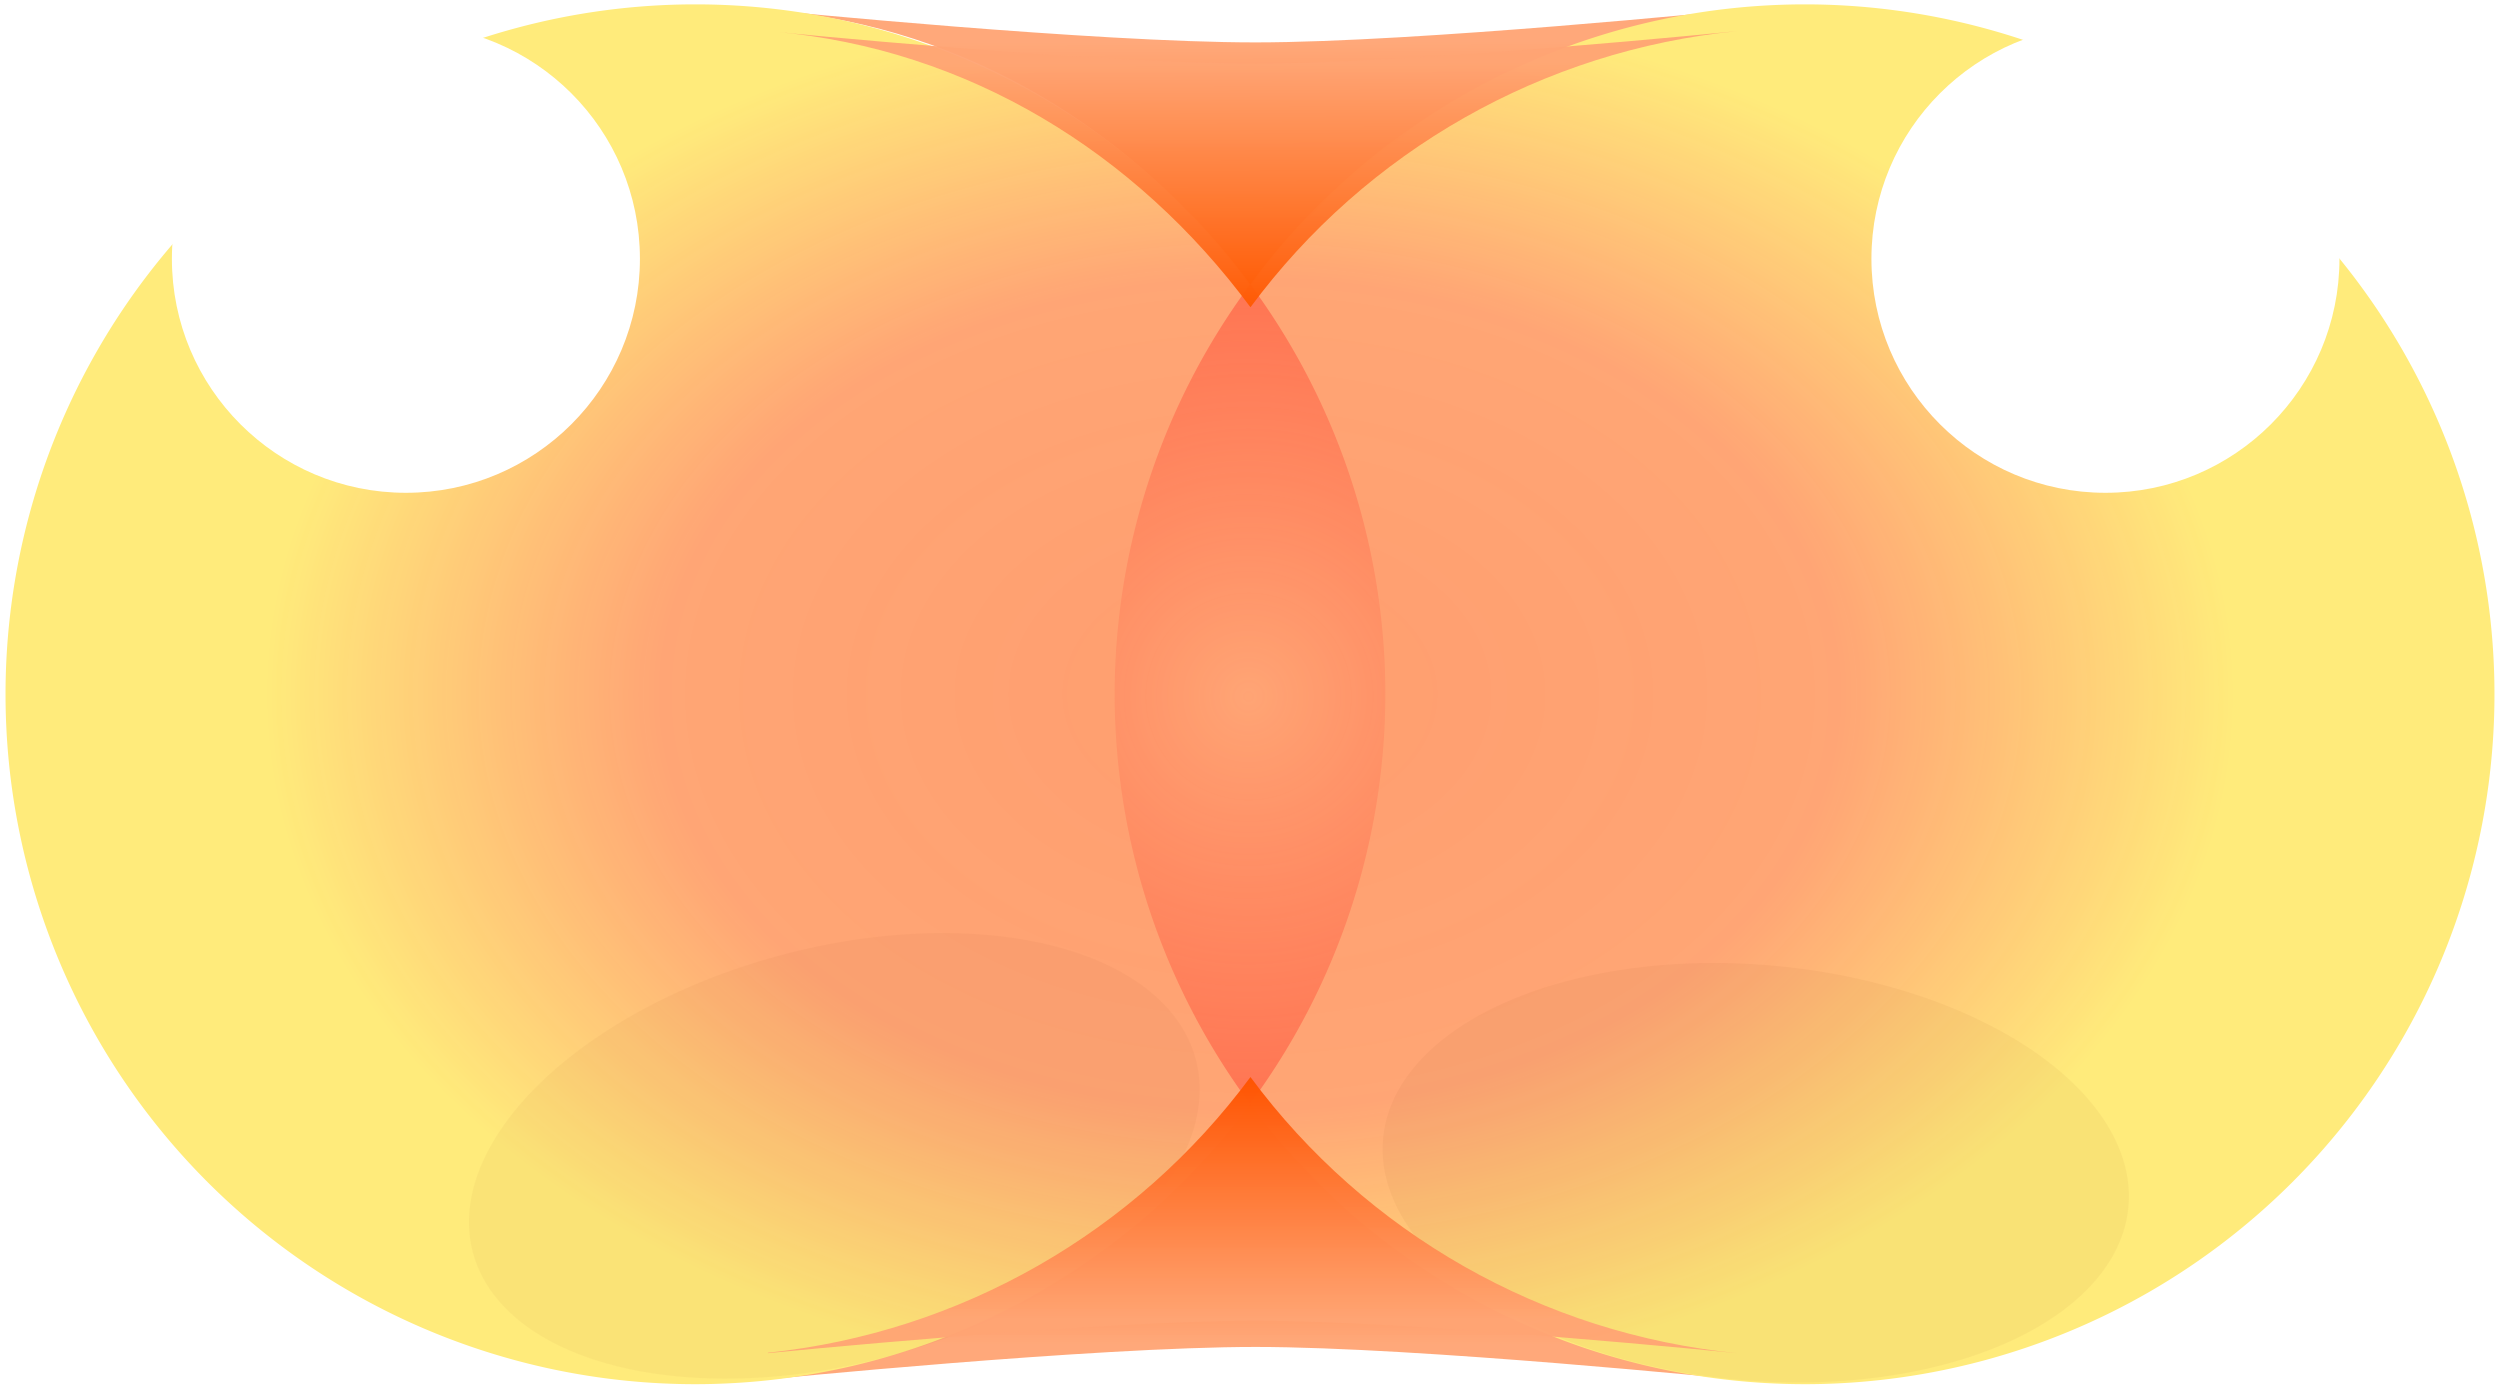 <?xml version="1.0" encoding="UTF-8" standalone="no"?>
<!-- Created with Inkscape (http://www.inkscape.org/) -->

<svg
   width="521.069mm"
   height="289.898mm"
   viewBox="0 0 521.069 289.898"
   version="1.1"
   id="svg5"
   inkscape:version="1.1 (1:1.1+202106032006+af4d65493e)"
   sodipodi:docname="sintering_neck.svg"
   xmlns:inkscape="http://www.inkscape.org/namespaces/inkscape"
   xmlns:sodipodi="http://sodipodi.sourceforge.net/DTD/sodipodi-0.dtd"
   xmlns:xlink="http://www.w3.org/1999/xlink"
   xmlns="http://www.w3.org/2000/svg"
   xmlns:svg="http://www.w3.org/2000/svg">
  <sodipodi:namedview
     id="namedview7"
     pagecolor="#ffffff"
     bordercolor="#666666"
     borderopacity="1.0"
     inkscape:pageshadow="2"
     inkscape:pageopacity="0.0"
     inkscape:pagecheckerboard="0"
     inkscape:document-units="mm"
     showgrid="false"
     showguides="false"
     inkscape:guide-bbox="true"
     inkscape:snap-bbox="true"
     inkscape:snap-bbox-midpoints="true"
     inkscape:snap-bbox-edge-midpoints="true"
     inkscape:snap-object-midpoints="true"
     inkscape:snap-smooth-nodes="true"
     inkscape:object-paths="true"
     inkscape:bbox-nodes="true"
     inkscape:bbox-paths="true"
     inkscape:zoom="0.64052329"
     inkscape:cx="1422.2746"
     inkscape:cy="514.42314"
     inkscape:window-width="3808"
     inkscape:window-height="2051"
     inkscape:window-x="1936"
     inkscape:window-y="56"
     inkscape:window-maximized="0"
     inkscape:current-layer="layer1"
     inkscape:snap-global="false">
    <sodipodi:guide
       position="260.534,144.949"
       orientation="1,0"
       id="guide1550" />
    <sodipodi:guide
       position="638.848,334.5"
       orientation="0,-1"
       id="guide2297" />
  </sodipodi:namedview>
  <defs
     id="defs2">
    <linearGradient
       inkscape:collect="always"
       id="linearGradient168102">
      <stop
         style="stop-color:#ff9d6e;stop-opacity:0.996"
         offset="0"
         id="stop168098" />
      <stop
         style="stop-color:#ffa16e;stop-opacity:0.953"
         offset="0.6"
         id="stop174653" />
      <stop
         style="stop-color:#ffeb7b;stop-opacity:1"
         offset="1"
         id="stop168100" />
    </linearGradient>
    <linearGradient
       inkscape:collect="always"
       id="linearGradient101677">
      <stop
         style="stop-color:#ffa473;stop-opacity:0.953"
         offset="0"
         id="stop101673" />
      <stop
         style="stop-color:#ff5800;stop-opacity:0.953"
         offset="1"
         id="stop101675" />
    </linearGradient>
    <linearGradient
       inkscape:collect="always"
       id="linearGradient85217">
      <stop
         style="stop-color:#ffa575;stop-opacity:0.953"
         offset="0"
         id="stop85213" />
      <stop
         style="stop-color:#ff0000;stop-opacity:0.545"
         offset="1"
         id="stop85215" />
    </linearGradient>
    <linearGradient
       inkscape:collect="always"
       id="linearGradient71570">
      <stop
         style="stop-color:#ffa473;stop-opacity:0.953"
         offset="0"
         id="stop71568" />
      <stop
         style="stop-color:#ff5300;stop-opacity:1;"
         offset="1"
         id="stop71566" />
    </linearGradient>
    <linearGradient
       inkscape:collect="always"
       xlink:href="#linearGradient71570"
       id="linearGradient71572"
       x1="25.314"
       y1="200.103"
       x2="25.314"
       y2="149.515"
       gradientUnits="userSpaceOnUse"
       gradientTransform="translate(0,-0.405)" />
    <linearGradient
       inkscape:collect="always"
       xlink:href="#linearGradient101677"
       id="linearGradient84747"
       x1="25.283"
       y1="-71.731"
       x2="25.409"
       y2="-20.938"
       gradientUnits="userSpaceOnUse" />
    <radialGradient
       inkscape:collect="always"
       xlink:href="#linearGradient85217"
       id="radialGradient85219"
       cx="984.696"
       cy="547.915"
       fx="984.696"
       fy="547.915"
       r="108.712"
       gradientTransform="matrix(2.166,0,0,2.181,-2107.843,-1130.389)"
       gradientUnits="userSpaceOnUse" />
    <radialGradient
       inkscape:collect="always"
       xlink:href="#linearGradient168102"
       id="radialGradient160475"
       cx="25.314"
       cy="64.143"
       fx="25.314"
       fy="64.143"
       r="260.534"
       gradientTransform="matrix(0,-0.556,0.788,0,-25.234,78.227)"
       gradientUnits="userSpaceOnUse" />
    <filter
       inkscape:collect="always"
       style="color-interpolation-filters:sRGB"
       id="filter212409"
       x="-0.545"
       y="-0.545"
       width="2.089"
       height="2.089">
      <feGaussianBlur
         inkscape:collect="always"
         stdDeviation="10.043"
         id="feGaussianBlur212411" />
    </filter>
    <filter
       inkscape:collect="always"
       style="color-interpolation-filters:sRGB"
       id="filter213345"
       x="-0.525"
       y="-0.525"
       width="2.05"
       height="2.05">
      <feGaussianBlur
         inkscape:collect="always"
         stdDeviation="9.686"
         id="feGaussianBlur213343" />
    </filter>
    <filter
       inkscape:collect="always"
       style="color-interpolation-filters:sRGB"
       id="filter234794"
       x="-0.513"
       y="-0.513"
       width="2.025"
       height="2.025">
      <feGaussianBlur
         inkscape:collect="always"
         stdDeviation="9.452"
         id="feGaussianBlur234792" />
    </filter>
    <filter
       inkscape:collect="always"
       style="color-interpolation-filters:sRGB"
       id="filter234814"
       x="-0.19"
       y="-0.063"
       width="1.381"
       height="1.126">
      <feGaussianBlur
         inkscape:collect="always"
         stdDeviation="4.478"
         id="feGaussianBlur234816" />
    </filter>
    <filter
       inkscape:collect="always"
       style="color-interpolation-filters:sRGB"
       id="filter235506"
       x="-0.061"
       y="-0.216"
       width="1.123"
       height="1.431">
      <feGaussianBlur
         inkscape:collect="always"
         stdDeviation="5.169"
         id="feGaussianBlur235508" />
    </filter>
    <linearGradient
       inkscape:collect="always"
       xlink:href="#linearGradient71570"
       id="linearGradient235510"
       gradientUnits="userSpaceOnUse"
       gradientTransform="translate(-2.2573304e-6,-5.87)"
       x1="25.314"
       y1="200.103"
       x2="25.314"
       y2="149.515" />
    <filter
       inkscape:collect="always"
       style="color-interpolation-filters:sRGB"
       id="filter235512"
       x="-0.054"
       y="-0.19"
       width="1.109"
       height="1.379">
      <feGaussianBlur
         inkscape:collect="always"
         stdDeviation="4.55"
         id="feGaussianBlur235514" />
    </filter>
    <linearGradient
       inkscape:collect="always"
       xlink:href="#linearGradient101677"
       id="linearGradient235516"
       gradientUnits="userSpaceOnUse"
       x1="25.283"
       y1="-71.731"
       x2="25.409"
       y2="-20.938"
       gradientTransform="translate(0,4.413)" />
  </defs>
  <g
     inkscape:label="Layer 1"
     inkscape:groupmode="layer"
     id="layer1"
     transform="translate(235.22,80.564)">
    <path
       id="path2528"
       style="fill:#00ff00;fill-opacity:0.547;stroke:none;stroke-width:1.105;stroke-miterlimit:4;stroke-dasharray:3.315, 1.105;stroke-dashoffset:0;stroke-opacity:1;stop-color:#000000"
       d="m -90.311,-419.358 a 143.796,143.796 0 0 0 -143.796,143.796 143.796,143.796 0 0 0 143.796,143.796 143.796,143.796 0 0 0 115.626,-58.313 143.796,143.796 0 0 0 115.626,58.313 143.796,143.796 0 0 0 143.796,-143.796 143.796,143.796 0 0 0 -143.796,-143.796 143.796,143.796 0 0 0 -115.626,58.311 143.796,143.796 0 0 0 -115.626,-58.311 z" />
    <path
       id="path3064"
       style="font-variation-settings:normal;opacity:1;vector-effect:none;fill:none;fill-opacity:0.547;stroke:#000000;stroke-width:2.305;stroke-linecap:butt;stroke-linejoin:miter;stroke-miterlimit:4;stroke-dasharray:none;stroke-dashoffset:0;stroke-opacity:1;-inkscape-stroke:none;stop-color:#000000;stop-opacity:1"
       d="m -67.78,-134.593 c 0,0 54.407,-5.573 93.094,-5.554 38.687,0.019 91.911,5.554 91.911,5.554 M -67.78,-418.527 c 0,0 54.407,5.573 93.094,5.554 38.687,-0.019 91.911,-5.554 91.911,-5.554 m -3.028,283.631 c 13.144,1.279 18.765,1.972 26.702,1.979 38.137,-1e-5 74.712,-15.15 101.679,-42.117 26.967,-26.967 42.117,-63.542 42.117,-101.679 0,-38.137 -15.15,-74.712 -42.117,-101.679 -26.967,-26.967 -63.542,-42.117 -101.679,-42.117 -9.965,0.009 -19.625,1.719 -29.705,2.577 m -176.376,-0.336 c -10.731,-0.998 -14.815,-2.24 -25.09,-2.24 v 0 c -38.137,0 -74.712,15.15 -101.679,42.117 -26.967,26.967 -42.117,63.542 -42.117,101.679 1e-5,38.137 15.15,74.712 42.117,101.679 26.967,26.967 64.707,42.115 102.845,42.115 7.537,-0.007 15.079,-0.965 22.504,-1.792" />
    <path
       id="path4287"
       style="fill:#00ff00;fill-opacity:0.547;stroke:none;stroke-width:1.105;stroke-miterlimit:4;stroke-dasharray:3.315, 1.105;stroke-dashoffset:0;stroke-opacity:1;stop-color:#000000"
       d="m -90.311,-861.955 a 143.796,143.796 0 0 0 -143.796,143.796 143.796,143.796 0 0 0 143.796,143.796 143.796,143.796 0 0 0 115.626,-58.313 143.796,143.796 0 0 0 115.626,58.313 143.796,143.796 0 0 0 143.796,-143.796 143.796,143.796 0 0 0 -143.796,-143.796 143.796,143.796 0 0 0 -115.626,58.311 143.796,143.796 0 0 0 -115.626,-58.311 z" />
    <path
       id="path4289"
       style="font-variation-settings:normal;opacity:1;vector-effect:none;fill:none;fill-opacity:0.547;stroke:#000000;stroke-width:2.305;stroke-linecap:butt;stroke-linejoin:miter;stroke-miterlimit:4;stroke-dasharray:none;stroke-dashoffset:0;stroke-opacity:1;-inkscape-stroke:none;stop-color:#000000;stop-opacity:1"
       d="m -67.78,-577.191 c 0,0 54.407,-5.573 93.094,-5.554 38.687,0.019 91.911,5.554 91.911,5.554 M -67.78,-861.125 c 0,0 54.407,5.573 93.094,5.554 38.687,-0.019 91.911,-5.554 91.911,-5.554 m -3.028,283.631 c 13.144,1.279 18.765,1.972 26.702,1.979 38.137,-10e-6 74.712,-15.15 101.679,-42.117 26.967,-26.967 42.117,-63.542 42.117,-101.679 0,-38.137 -15.15,-74.712 -42.117,-101.679 -26.967,-26.967 -63.542,-42.117 -101.679,-42.117 -9.965,0.009 -19.625,1.719 -29.705,2.577 m -176.376,-0.336 c -10.731,-0.998 -14.815,-2.24 -25.09,-2.24 v 0 c -38.137,0 -74.712,15.15 -101.679,42.117 -26.967,26.967 -42.117,63.542 -42.117,101.679 1e-5,38.137 15.15,74.712 42.117,101.679 26.967,26.967 64.707,42.115 102.845,42.115 7.537,-0.007 15.079,-0.965 22.504,-1.792" />
    <path
       style="opacity:1;vector-effect:none;fill:#00ffff;fill-opacity:0.547;stroke:#000000;stroke-width:2.305;stop-color:#000000;stop-opacity:1"
       d="m -419.784,-153.984 a 143.796,143.796 0 0 1 -100.512,57.525 v 0.062 c 0,0 62.416,-6.782 101.103,-6.763 38.687,0.019 97.656,6.493 97.656,6.493 l -198.759,0.271 v 0.836 h 216.097 a 143.796,143.796 0 0 1 -115.586,-58.423 z"
       id="path5016" />
    <path
       style="opacity:1;vector-effect:none;fill:#00ffff;fill-opacity:0.547;stroke:#000000;stroke-width:2.305;stop-color:#000000;stop-opacity:1"
       d="m -571.356,-83.618 198.759,0.27 c 0,0 -58.969,6.474 -97.656,6.493 -38.687,0.019 -101.103,-6.763 -101.103,-6.763 z"
       id="rect4910" />
    <g
       id="g235610">
      <path
         style="font-variation-settings:normal;mix-blend-mode:normal;vector-effect:none;fill:url(#linearGradient84747);fill-opacity:1;stroke:none;stroke-width:2.305;stroke-linecap:butt;stroke-linejoin:miter;stroke-miterlimit:4;stroke-dasharray:none;stroke-dashoffset:0;stroke-opacity:1;-inkscape-stroke:none;stop-color:#000000"
         d="m -73.699,-78.347 v 0 c 40.042,3.519 75.123,25.005 99.108,57.41 24.16,-32.645 60.999,-53.551 101.414,-57.553 0,0 -66.55,6.747 -100.289,6.763 -33.739,0.016 -100.233,-6.619 -100.233,-6.619 z"
         id="path5014"
         sodipodi:nodetypes="cccczc" />
      <path
         style="mix-blend-mode:normal;vector-effect:none;fill:url(#linearGradient71572);fill-opacity:1;stroke:none;stroke-width:2.305;stop-color:#000000"
         d="m -75.159,206.939 v -0.092 c 40.095,-4.209 76.583,-25.056 100.568,-57.461 24.16,32.645 60.999,53.551 101.414,57.553 0,0 -66.55,-6.747 -100.289,-6.763 -33.739,-0.016 -101.693,6.763 -101.693,6.763 z"
         id="path5409"
         sodipodi:nodetypes="cccczc" />
      <path
         id="circle1013"
         style="mix-blend-mode:normal;fill:url(#radialGradient160475);fill-opacity:1;stroke:none;stroke-width:2.305;stroke-miterlimit:4;stroke-dasharray:none;stop-color:#000000"
         d="M -90.271,-79.654 A 143.796,143.796 0 0 0 -234.067,64.143 143.796,143.796 0 0 0 -90.271,207.939 143.796,143.796 0 0 0 25.314,149.516 143.796,143.796 0 0 0 140.9,207.939 143.796,143.796 0 0 0 284.696,64.143 143.796,143.796 0 0 0 140.9,-79.654 143.796,143.796 0 0 0 25.371,-21.307 143.796,143.796 0 0 0 -90.271,-79.654 Z" />
      <path
         id="path846"
         style="mix-blend-mode:normal;fill:url(#radialGradient85219);fill-opacity:1;stroke:none;stroke-width:1.105;stroke-miterlimit:4;stroke-dasharray:3.315, 1.105;stroke-dashoffset:0;stroke-opacity:1;stop-color:#000000;filter:url(#filter234814)"
         d="M 25.37,-21.307 A 143.796,143.796 0 0 0 -2.897,64.142 143.796,143.796 0 0 0 25.314,149.515 143.796,143.796 0 0 0 53.525,64.142 143.796,143.796 0 0 0 25.37,-21.307 Z" />
      <circle
         style="font-variation-settings:normal;opacity:1;mix-blend-mode:screen;vector-effect:none;fill:#ffffff;fill-opacity:1;stroke:none;stroke-width:2.305;stroke-linecap:butt;stroke-linejoin:miter;stroke-miterlimit:4;stroke-dasharray:none;stroke-dashoffset:0;stroke-opacity:1;-inkscape-stroke:none;filter:url(#filter212409);stop-color:#000000;stop-opacity:1"
         id="path212385"
         cx="-150.558"
         cy="-26.615"
         r="22.13"
         transform="matrix(2.204,0,0,2.204,181.213,32.034)" />
      <circle
         style="font-variation-settings:normal;opacity:1;mix-blend-mode:screen;vector-effect:none;fill:#ffffff;fill-opacity:1;stroke:none;stroke-width:2.305;stroke-linecap:butt;stroke-linejoin:miter;stroke-miterlimit:4;stroke-dasharray:none;stroke-dashoffset:0;stroke-opacity:1;-inkscape-stroke:none;filter:url(#filter212409);stop-color:#000000;stop-opacity:1"
         id="circle212493"
         cx="-150.558"
         cy="-26.615"
         r="22.13"
         transform="matrix(2.204,0,0,2.204,535.442,32.034)" />
      <circle
         style="font-variation-settings:normal;opacity:0.218;mix-blend-mode:multiply;vector-effect:none;fill:#97441b;fill-opacity:0.98;stroke:none;stroke-width:2.305;stroke-linecap:butt;stroke-linejoin:miter;stroke-miterlimit:4;stroke-dasharray:none;stroke-dashoffset:0;stroke-opacity:1;-inkscape-stroke:none;filter:url(#filter213345);stop-color:#000000;stop-opacity:1"
         id="circle212495"
         cx="-150.558"
         cy="-26.615"
         r="22.13"
         transform="matrix(3.404,-0.912,0.506,1.89,464.643,73.341)" />
      <circle
         style="font-variation-settings:normal;opacity:0.235;mix-blend-mode:multiply;vector-effect:none;fill:#97441b;fill-opacity:0.98;stroke:none;stroke-width:2.305;stroke-linecap:butt;stroke-linejoin:miter;stroke-miterlimit:4;stroke-dasharray:none;stroke-dashoffset:0;stroke-opacity:1;-inkscape-stroke:none;filter:url(#filter234794);stop-color:#000000;stop-opacity:1"
         id="circle234124"
         cx="-150.558"
         cy="-26.615"
         r="22.13"
         transform="matrix(3.51,0.322,-0.179,1.949,654.424,264.22)" />
      <path
         style="font-variation-settings:normal;mix-blend-mode:normal;vector-effect:none;fill:url(#linearGradient235516);fill-opacity:1;stroke:none;stroke-width:2.305;stroke-linecap:butt;stroke-linejoin:miter;stroke-miterlimit:4;stroke-dasharray:none;stroke-dashoffset:0;stroke-opacity:1;-inkscape-stroke:none;filter:url(#filter235512);stop-color:#000000"
         d="m -73.699,-73.934 v 0 c 40.042,3.519 75.123,25.005 99.108,57.41 24.16,-32.645 60.999,-53.551 101.414,-57.553 0,0 -66.55,6.747 -100.289,6.763 -33.739,0.016 -100.233,-6.619 -100.233,-6.619 z"
         id="path235483"
         sodipodi:nodetypes="cccczc" />
      <path
         style="mix-blend-mode:normal;vector-effect:none;fill:url(#linearGradient235510);fill-opacity:1;stroke:none;stroke-width:2.305;filter:url(#filter235506);stop-color:#000000"
         d="m -75.159,201.474 v -0.092 c 40.095,-4.209 76.583,-25.056 100.568,-57.461 24.16,32.645 60.999,53.551 101.414,57.553 0,0 -66.55,-6.747 -100.289,-6.763 -33.739,-0.016 -101.693,6.763 -101.693,6.763 z"
         id="path235485"
         sodipodi:nodetypes="cccczc" />
    </g>
  </g>
</svg>

